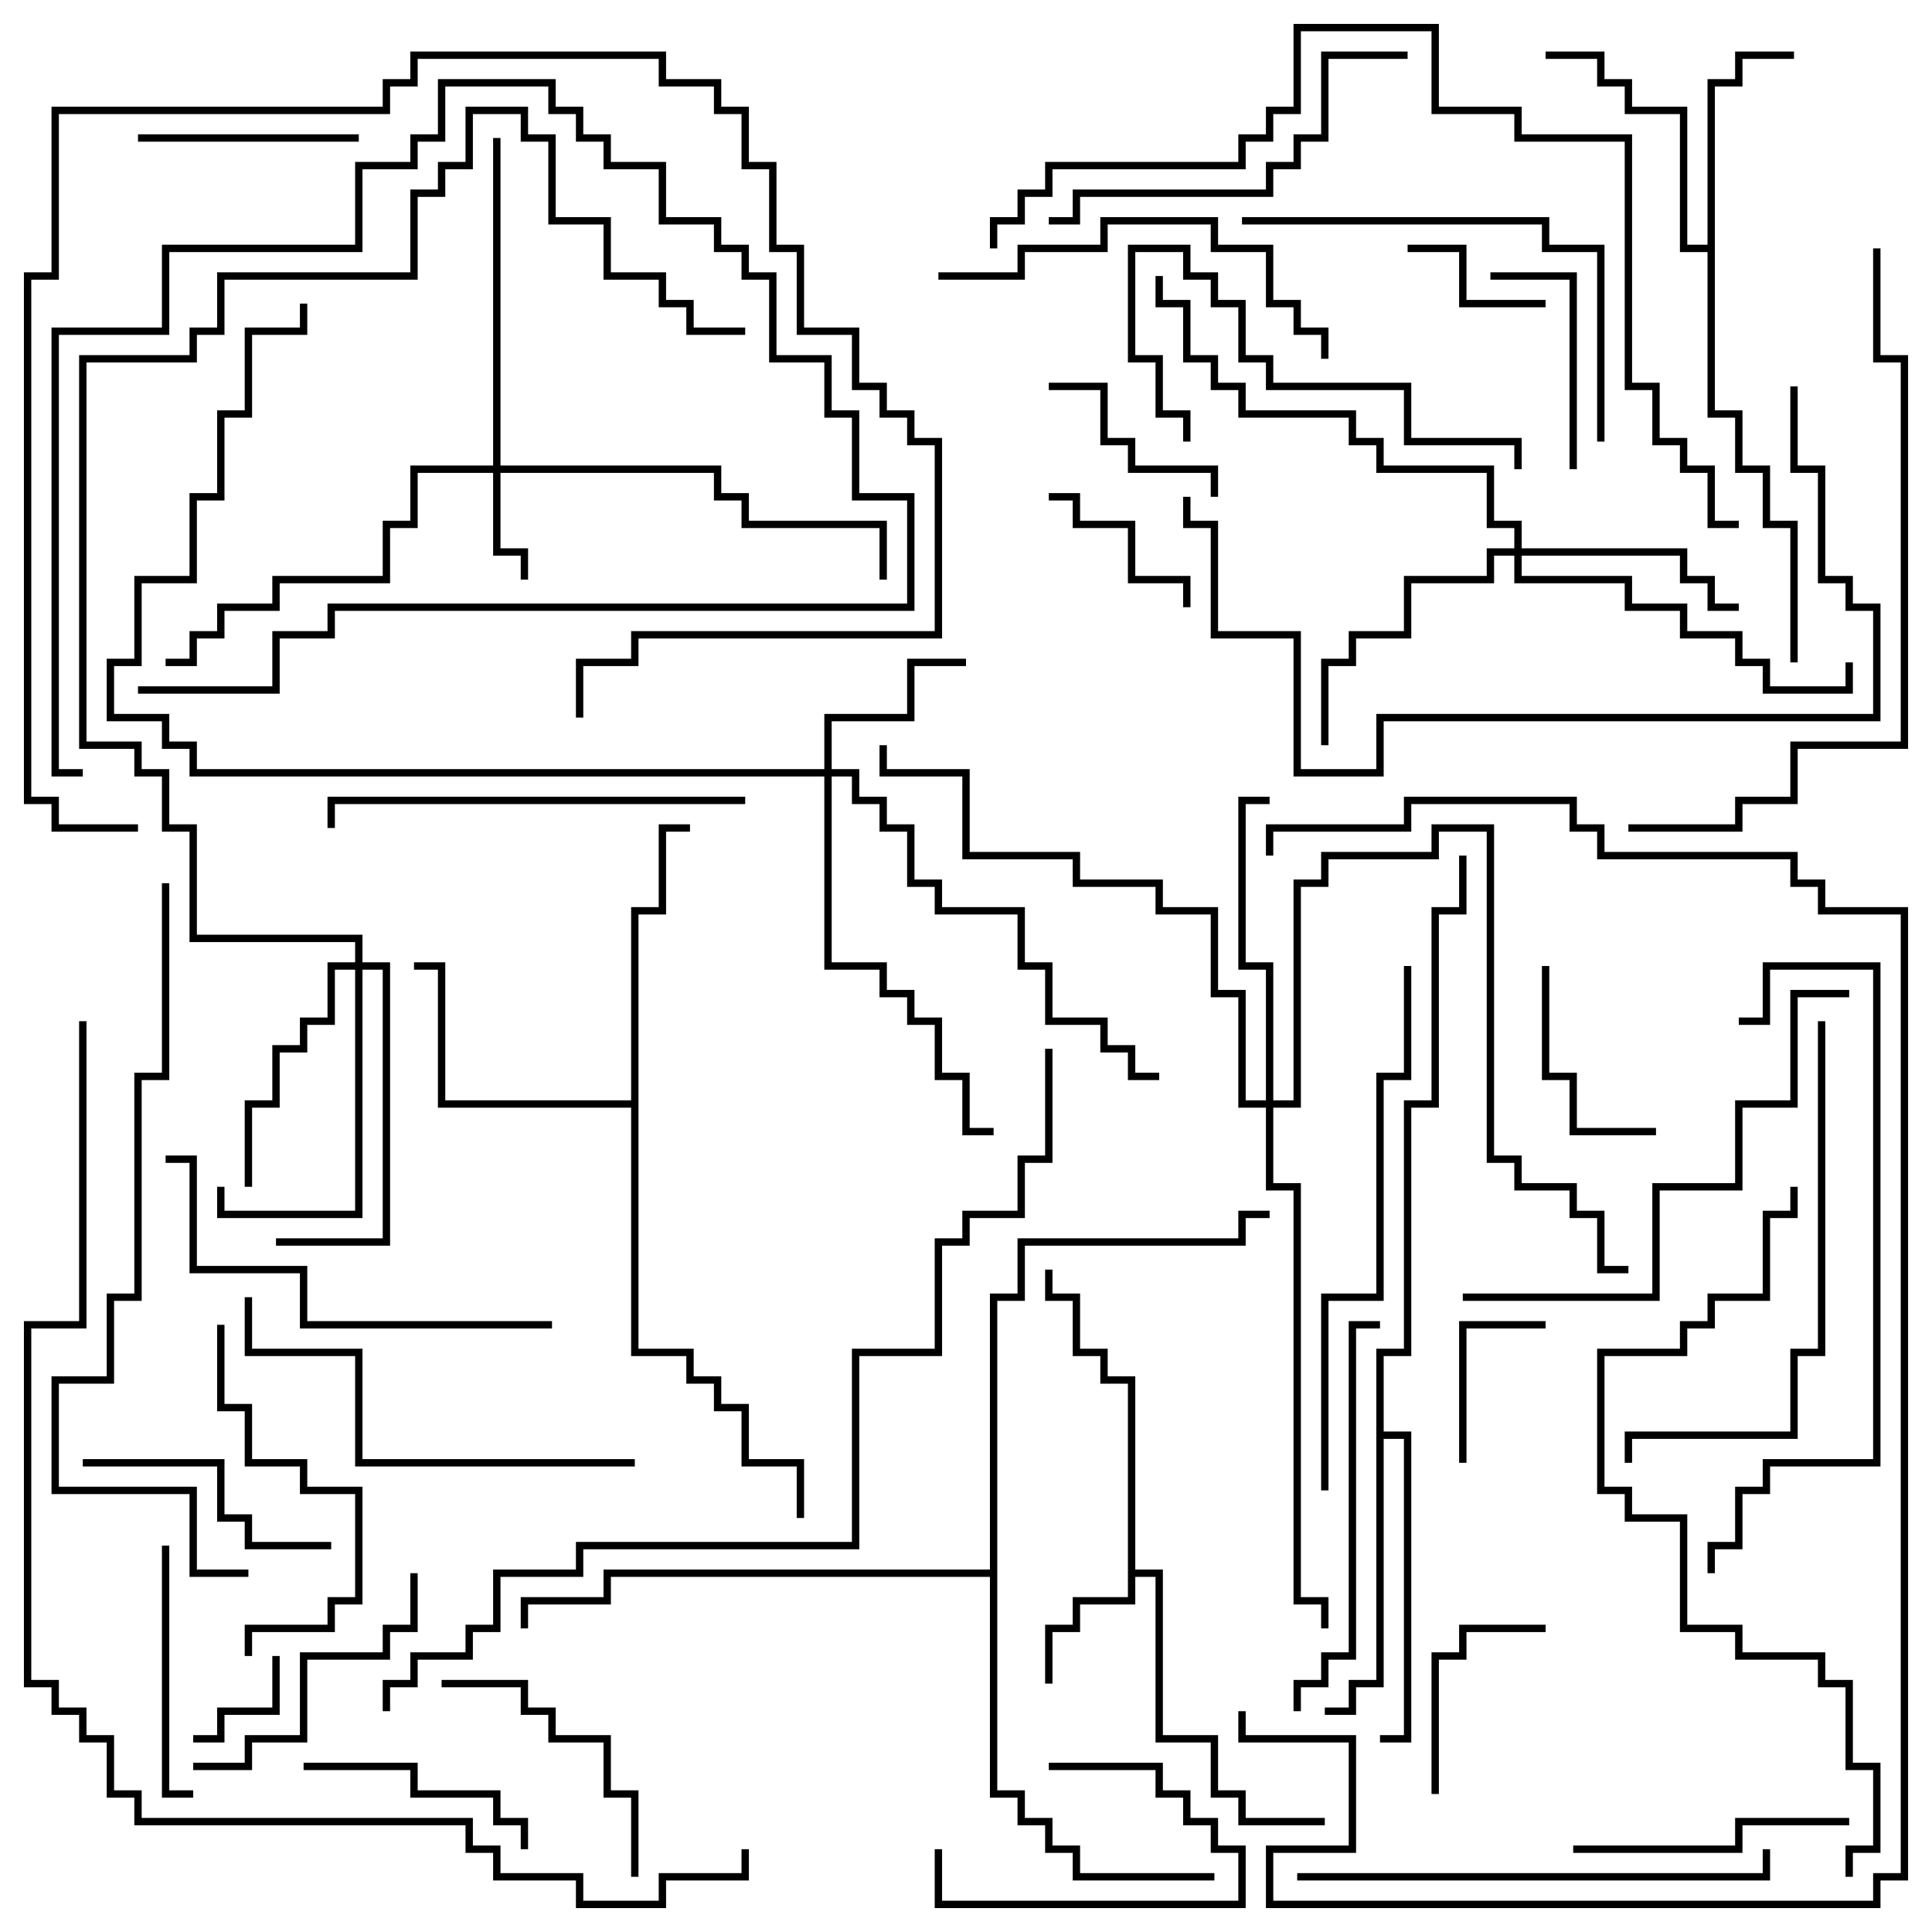 <svg version="1.1" width="105" height="105" xmlns="http://www.w3.org/2000/svg"><path d="M61.3,75.2L59.8,75.2L59.8,73.7L58.3,73.7L58.3,70.7L56.8,70.7L56.8,69L57.2,69L57.2,70.3L58.7,70.3L58.7,73.3L60.2,73.3L60.2,74.8L61.7,74.8L61.7,85.3L63.2,85.3L63.2,94.3L66.2,94.3L66.2,97.3L67.7,97.3L67.7,98.8L72,98.8L72,99.2L67.3,99.2L67.3,97.7L65.8,97.7L65.8,94.7L62.8,94.7L62.8,85.7L61.7,85.7L61.7,87.2L58.7,87.2L58.7,88.7L57.2,88.7L57.2,91.5L56.8,91.5L56.8,88.3L58.3,88.3L58.3,86.8L61.3,86.8z" stroke="none"/><path d="M92.8,13.3L92.8,4.3L94.3,4.3L94.3,2.8L97.5,2.8L97.5,3.2L94.7,3.2L94.7,4.7L93.2,4.7L93.2,22.3L94.7,22.3L94.7,25.3L96.2,25.3L96.2,28.3L97.7,28.3L97.7,36L97.3,36L97.3,28.7L95.8,28.7L95.8,25.7L94.3,25.7L94.3,22.7L92.8,22.7L92.8,13.7L91.3,13.7L91.3,6.2L88.3,6.2L88.3,4.7L86.8,4.7L86.8,3.2L84,3.2L84,2.8L87.2,2.8L87.2,4.3L88.7,4.3L88.7,5.8L91.7,5.8L91.7,13.3z" stroke="none"/><path d="M34.3,59.8L34.3,49.3L35.8,49.3L35.8,44.8L37.5,44.8L37.5,45.2L36.2,45.2L36.2,49.7L34.7,49.7L34.7,73.3L37.7,73.3L37.7,74.8L39.2,74.8L39.2,76.3L40.7,76.3L40.7,79.3L43.7,79.3L43.7,82.5L43.3,82.5L43.3,79.7L40.3,79.7L40.3,76.7L38.8,76.7L38.8,75.2L37.3,75.2L37.3,73.7L34.3,73.7L34.3,60.2L23.8,60.2L23.8,52.7L22.5,52.7L22.5,52.3L24.2,52.3L24.2,59.8z" stroke="none"/><path d="M74.8,73.3L76.3,73.3L76.3,59.8L77.8,59.8L77.8,49.3L79.3,49.3L79.3,46.5L79.7,46.5L79.7,49.7L78.2,49.7L78.2,60.2L76.7,60.2L76.7,73.7L75.2,73.7L75.2,77.8L76.7,77.8L76.7,94.7L75,94.7L75,94.3L76.3,94.3L76.3,78.2L75.2,78.2L75.2,91.7L73.7,91.7L73.7,93.2L72,93.2L72,92.8L73.3,92.8L73.3,91.3L74.8,91.3z" stroke="none"/><path d="M53.8,85.3L53.8,70.3L55.3,70.3L55.3,67.3L67.3,67.3L67.3,65.8L69,65.8L69,66.2L67.7,66.2L67.7,67.7L55.7,67.7L55.7,70.7L54.2,70.7L54.2,97.3L55.7,97.3L55.7,98.8L57.2,98.8L57.2,100.3L58.7,100.3L58.7,101.8L66,101.8L66,102.2L58.3,102.2L58.3,100.7L56.8,100.7L56.8,99.2L55.3,99.2L55.3,97.7L53.8,97.7L53.8,85.7L33.2,85.7L33.2,87.2L28.7,87.2L28.7,88.5L28.3,88.5L28.3,86.8L32.8,86.8L32.8,85.3z" stroke="none"/><path d="M26.8,25.3L26.8,7.5L27.2,7.5L27.2,25.3L39.2,25.3L39.2,26.8L40.7,26.8L40.7,28.3L48.2,28.3L48.2,31.5L47.8,31.5L47.8,28.7L40.3,28.7L40.3,27.2L38.8,27.2L38.8,25.7L27.2,25.7L27.2,29.8L28.7,29.8L28.7,31.5L28.3,31.5L28.3,30.2L26.8,30.2L26.8,25.7L22.7,25.7L22.7,28.7L21.2,28.7L21.2,31.7L15.2,31.7L15.2,33.2L12.2,33.2L12.2,34.7L10.7,34.7L10.7,36.2L9,36.2L9,35.8L10.3,35.8L10.3,34.3L11.8,34.3L11.8,32.8L14.8,32.8L14.8,31.3L20.8,31.3L20.8,28.3L22.3,28.3L22.3,25.3z" stroke="none"/><path d="M44.8,41.8L44.8,38.8L49.3,38.8L49.3,35.8L52.5,35.8L52.5,36.2L49.7,36.2L49.7,39.2L45.2,39.2L45.2,41.8L46.7,41.8L46.7,43.3L48.2,43.3L48.2,44.8L49.7,44.8L49.7,47.8L51.2,47.8L51.2,49.3L55.7,49.3L55.7,52.3L57.2,52.3L57.2,55.3L60.2,55.3L60.2,56.8L61.7,56.8L61.7,58.3L63,58.3L63,58.7L61.3,58.7L61.3,57.2L59.8,57.2L59.8,55.7L56.8,55.7L56.8,52.7L55.3,52.7L55.3,49.7L50.8,49.7L50.8,48.2L49.3,48.2L49.3,45.2L47.8,45.2L47.8,43.7L46.3,43.7L46.3,42.2L45.2,42.2L45.2,52.3L48.2,52.3L48.2,53.8L49.7,53.8L49.7,55.3L51.2,55.3L51.2,58.3L52.7,58.3L52.7,61.3L54,61.3L54,61.7L52.3,61.7L52.3,58.7L50.8,58.7L50.8,55.7L49.3,55.7L49.3,54.2L47.8,54.2L47.8,52.7L44.8,52.7L44.8,42.2L10.3,42.2L10.3,40.7L8.8,40.7L8.8,39.2L5.8,39.2L5.8,35.8L7.3,35.8L7.3,31.3L10.3,31.3L10.3,26.8L11.8,26.8L11.8,22.3L13.3,22.3L13.3,17.8L16.3,17.8L16.3,16.5L16.7,16.5L16.7,18.2L13.7,18.2L13.7,22.7L12.2,22.7L12.2,27.2L10.7,27.2L10.7,31.7L7.7,31.7L7.7,36.2L6.2,36.2L6.2,38.8L9.2,38.8L9.2,40.3L10.7,40.3L10.7,41.8z" stroke="none"/><path d="M82.3,29.8L82.3,28.7L80.8,28.7L80.8,25.7L74.8,25.7L74.8,24.2L73.3,24.2L73.3,22.7L67.3,22.7L67.3,21.2L65.8,21.2L65.8,19.7L64.3,19.7L64.3,16.7L62.8,16.7L62.8,15L63.2,15L63.2,16.3L64.7,16.3L64.7,19.3L66.2,19.3L66.2,20.8L67.7,20.8L67.7,22.3L73.7,22.3L73.7,23.8L75.2,23.8L75.2,25.3L81.2,25.3L81.2,28.3L82.7,28.3L82.7,29.8L91.7,29.8L91.7,31.3L93.2,31.3L93.2,32.8L94.5,32.8L94.5,33.2L92.8,33.2L92.8,31.7L91.3,31.7L91.3,30.2L82.7,30.2L82.7,31.3L88.7,31.3L88.7,32.8L91.7,32.8L91.7,34.3L94.7,34.3L94.7,35.8L96.2,35.8L96.2,37.3L100.3,37.3L100.3,36L100.7,36L100.7,37.7L95.8,37.7L95.8,36.2L94.3,36.2L94.3,34.7L91.3,34.7L91.3,33.2L88.3,33.2L88.3,31.7L82.3,31.7L82.3,30.2L81.2,30.2L81.2,31.7L76.7,31.7L76.7,34.7L73.7,34.7L73.7,36.2L72.2,36.2L72.2,40.5L71.8,40.5L71.8,35.8L73.3,35.8L73.3,34.3L76.3,34.3L76.3,31.3L80.8,31.3L80.8,29.8z" stroke="none"/><path d="M19.3,52.3L19.3,51.2L10.3,51.2L10.3,45.2L8.8,45.2L8.8,42.2L7.3,42.2L7.3,40.7L4.3,40.7L4.3,19.3L10.3,19.3L10.3,17.8L11.8,17.8L11.8,14.8L22.3,14.8L22.3,10.3L23.8,10.3L23.8,8.8L25.3,8.8L25.3,5.8L28.7,5.8L28.7,7.3L30.2,7.3L30.2,11.8L33.2,11.8L33.2,14.8L36.2,14.8L36.2,16.3L37.7,16.3L37.7,17.8L40.5,17.8L40.5,18.2L37.3,18.2L37.3,16.7L35.8,16.7L35.8,15.2L32.8,15.2L32.8,12.2L29.8,12.2L29.8,7.7L28.3,7.7L28.3,6.2L25.7,6.2L25.7,9.2L24.2,9.2L24.2,10.7L22.7,10.7L22.7,15.2L12.2,15.2L12.2,18.2L10.7,18.2L10.7,19.7L4.7,19.7L4.7,40.3L7.7,40.3L7.7,41.8L9.2,41.8L9.2,44.8L10.7,44.8L10.7,50.8L19.7,50.8L19.7,52.3L21.2,52.3L21.2,67.7L15,67.7L15,67.3L20.8,67.3L20.8,52.7L19.7,52.7L19.7,66.2L11.8,66.2L11.8,64.5L12.2,64.5L12.2,65.8L19.3,65.8L19.3,52.7L18.2,52.7L18.2,55.7L16.7,55.7L16.7,57.2L15.2,57.2L15.2,60.2L13.7,60.2L13.7,64.5L13.3,64.5L13.3,59.8L14.8,59.8L14.8,56.8L16.3,56.8L16.3,55.3L17.8,55.3L17.8,52.3z" stroke="none"/><path d="M68.8,59.8L68.8,52.7L67.3,52.7L67.3,43.3L69,43.3L69,43.7L67.7,43.7L67.7,52.3L69.2,52.3L69.2,59.8L70.3,59.8L70.3,47.8L71.8,47.8L71.8,46.3L77.8,46.3L77.8,44.8L81.2,44.8L81.2,62.8L82.7,62.8L82.7,64.3L85.7,64.3L85.7,65.8L87.2,65.8L87.2,68.8L88.5,68.8L88.5,69.2L86.8,69.2L86.8,66.2L85.3,66.2L85.3,64.7L82.3,64.7L82.3,63.2L80.8,63.2L80.8,45.2L78.2,45.2L78.2,46.7L72.2,46.7L72.2,48.2L70.7,48.2L70.7,60.2L69.2,60.2L69.2,64.3L70.7,64.3L70.7,86.8L72.2,86.8L72.2,88.5L71.8,88.5L71.8,87.2L70.3,87.2L70.3,64.7L68.8,64.7L68.8,60.2L67.3,60.2L67.3,54.2L65.8,54.2L65.8,49.7L62.8,49.7L62.8,48.2L58.3,48.2L58.3,46.7L52.3,46.7L52.3,42.2L47.8,42.2L47.8,40.5L48.2,40.5L48.2,41.8L52.7,41.8L52.7,46.3L58.7,46.3L58.7,47.8L63.2,47.8L63.2,49.3L66.2,49.3L66.2,53.8L67.7,53.8L67.7,59.8z" stroke="none"/><path d="M4.5,41.8L4.5,42.2L2.8,42.2L2.8,17.8L8.8,17.8L8.8,13.3L19.3,13.3L19.3,8.8L22.3,8.8L22.3,7.3L23.8,7.3L23.8,4.3L30.2,4.3L30.2,5.8L31.7,5.8L31.7,7.3L33.2,7.3L33.2,8.8L36.2,8.8L36.2,11.8L39.2,11.8L39.2,13.3L40.7,13.3L40.7,14.8L42.2,14.8L42.2,19.3L45.2,19.3L45.2,22.3L46.7,22.3L46.7,26.8L49.7,26.8L49.7,33.2L18.2,33.2L18.2,34.7L15.2,34.7L15.2,37.7L7.5,37.7L7.5,37.3L14.8,37.3L14.8,34.3L17.8,34.3L17.8,32.8L49.3,32.8L49.3,27.2L46.3,27.2L46.3,22.7L44.8,22.7L44.8,19.7L41.8,19.7L41.8,15.2L40.3,15.2L40.3,13.7L38.8,13.7L38.8,12.2L35.8,12.2L35.8,9.2L32.8,9.2L32.8,7.7L31.3,7.7L31.3,6.2L29.8,6.2L29.8,4.7L24.2,4.7L24.2,7.7L22.7,7.7L22.7,9.2L19.7,9.2L19.7,13.7L9.2,13.7L9.2,18.2L3.2,18.2L3.2,41.8z" stroke="none"/><path d="M10.5,94.7L10.5,94.3L11.8,94.3L11.8,92.8L14.8,92.8L14.8,90L15.2,90L15.2,93.2L12.2,93.2L12.2,94.7z" stroke="none"/><path d="M57,96.2L57,95.8L63.2,95.8L63.2,97.3L64.7,97.3L64.7,98.8L66.2,98.8L66.2,100.3L67.7,100.3L67.7,103.7L50.8,103.7L50.8,100.5L51.2,100.5L51.2,103.3L67.3,103.3L67.3,100.7L65.8,100.7L65.8,99.2L64.3,99.2L64.3,97.7L62.8,97.7L62.8,96.2z" stroke="none"/><path d="M84,16.3L84,16.7L79.3,16.7L79.3,13.7L76.5,13.7L76.5,13.3L79.7,13.3L79.7,16.3z" stroke="none"/><path d="M79.7,79.5L79.3,79.5L79.3,71.8L84,71.8L84,72.2L79.7,72.2z" stroke="none"/><path d="M57,27.2L57,26.8L58.7,26.8L58.7,28.3L61.7,28.3L61.7,31.3L64.7,31.3L64.7,33L64.3,33L64.3,31.7L61.3,31.7L61.3,28.7L58.3,28.7L58.3,27.2z" stroke="none"/><path d="M83.8,52.5L84.2,52.5L84.2,58.3L85.7,58.3L85.7,61.3L90,61.3L90,61.7L85.3,61.7L85.3,58.7L83.8,58.7z" stroke="none"/><path d="M57,21.2L57,20.8L60.2,20.8L60.2,23.8L61.7,23.8L61.7,25.3L66.2,25.3L66.2,27L65.8,27L65.8,25.7L61.3,25.7L61.3,24.2L59.8,24.2L59.8,21.2z" stroke="none"/><path d="M78.2,97.5L77.8,97.5L77.8,89.8L79.3,89.8L79.3,88.3L84,88.3L84,88.7L79.7,88.7L79.7,90.2L78.2,90.2z" stroke="none"/><path d="M81,15.2L81,14.8L85.7,14.8L85.7,25.5L85.3,25.5L85.3,15.2z" stroke="none"/><path d="M19.5,7.3L19.5,7.7L7.5,7.7L7.5,7.3z" stroke="none"/><path d="M28.7,100.5L28.3,100.5L28.3,99.2L26.8,99.2L26.8,97.7L22.3,97.7L22.3,96.2L16.5,96.2L16.5,95.8L22.7,95.8L22.7,97.3L27.2,97.3L27.2,98.8L28.7,98.8z" stroke="none"/><path d="M10.5,97.3L10.5,97.7L8.8,97.7L8.8,84L9.2,84L9.2,97.3z" stroke="none"/><path d="M4.5,79.7L4.5,79.3L12.2,79.3L12.2,82.3L13.7,82.3L13.7,83.8L18,83.8L18,84.2L13.3,84.2L13.3,82.7L11.8,82.7L11.8,79.7z" stroke="none"/><path d="M24,91.7L24,91.3L28.7,91.3L28.7,92.8L30.2,92.8L30.2,94.3L33.2,94.3L33.2,97.3L34.7,97.3L34.7,102L34.3,102L34.3,97.7L32.8,97.7L32.8,94.7L29.8,94.7L29.8,93.2L28.3,93.2L28.3,91.7z" stroke="none"/><path d="M85.5,100.7L85.5,100.3L94.3,100.3L94.3,98.8L100.5,98.8L100.5,99.2L94.7,99.2L94.7,100.7z" stroke="none"/><path d="M10.5,96.2L10.5,95.8L13.3,95.8L13.3,94.3L16.3,94.3L16.3,89.8L20.8,89.8L20.8,88.3L22.3,88.3L22.3,85.5L22.7,85.5L22.7,88.7L21.2,88.7L21.2,90.2L16.7,90.2L16.7,94.7L13.7,94.7L13.7,96.2z" stroke="none"/><path d="M64.7,24L64.3,24L64.3,22.7L62.8,22.7L62.8,19.7L61.3,19.7L61.3,13.3L64.7,13.3L64.7,14.8L66.2,14.8L66.2,16.3L67.7,16.3L67.7,19.3L69.2,19.3L69.2,20.8L76.7,20.8L76.7,23.8L82.7,23.8L82.7,25.5L82.3,25.5L82.3,24.2L76.3,24.2L76.3,21.2L68.8,21.2L68.8,19.7L67.3,19.7L67.3,16.7L65.8,16.7L65.8,15.2L64.3,15.2L64.3,13.7L61.7,13.7L61.7,19.3L63.2,19.3L63.2,22.3L64.7,22.3z" stroke="none"/><path d="M13.7,90L13.3,90L13.3,88.3L17.8,88.3L17.8,86.8L19.3,86.8L19.3,81.2L16.3,81.2L16.3,79.7L13.3,79.7L13.3,76.7L11.8,76.7L11.8,72L12.2,72L12.2,76.3L13.7,76.3L13.7,79.3L16.7,79.3L16.7,80.8L19.7,80.8L19.7,87.2L18.2,87.2L18.2,88.7L13.7,88.7z" stroke="none"/><path d="M75,71.8L75,72.2L73.7,72.2L73.7,90.2L72.2,90.2L72.2,91.7L70.7,91.7L70.7,93L70.3,93L70.3,91.3L71.8,91.3L71.8,89.8L73.3,89.8L73.3,71.8z" stroke="none"/><path d="M76.5,2.8L76.5,3.2L72.2,3.2L72.2,7.7L70.7,7.7L70.7,9.2L69.2,9.2L69.2,10.7L58.7,10.7L58.7,12.2L57,12.2L57,11.8L58.3,11.8L58.3,10.3L68.8,10.3L68.8,8.8L70.3,8.8L70.3,7.3L71.8,7.3L71.8,2.8z" stroke="none"/><path d="M72.2,19.5L71.8,19.5L71.8,18.2L70.3,18.2L70.3,16.7L68.8,16.7L68.8,13.7L65.8,13.7L65.8,12.2L60.2,12.2L60.2,13.7L55.7,13.7L55.7,15.2L51,15.2L51,14.8L55.3,14.8L55.3,13.3L59.8,13.3L59.8,11.8L66.2,11.8L66.2,13.3L69.2,13.3L69.2,16.3L70.7,16.3L70.7,17.8L72.2,17.8z" stroke="none"/><path d="M40.5,43.3L40.5,43.7L18.2,43.7L18.2,45L17.8,45L17.8,43.3z" stroke="none"/><path d="M34.5,79.3L34.5,79.7L19.3,79.7L19.3,73.7L13.3,73.7L13.3,70.5L13.7,70.5L13.7,73.3L19.7,73.3L19.7,79.3z" stroke="none"/><path d="M30,71.8L30,72.2L16.3,72.2L16.3,69.2L10.3,69.2L10.3,63.2L9,63.2L9,62.8L10.7,62.8L10.7,68.8L16.7,68.8L16.7,71.8z" stroke="none"/><path d="M87.2,24L86.8,24L86.8,13.7L83.8,13.7L83.8,12.2L67.5,12.2L67.5,11.8L84.2,11.8L84.2,13.3L87.2,13.3z" stroke="none"/><path d="M7.5,44.8L7.5,45.2L2.8,45.2L2.8,43.7L1.3,43.7L1.3,14.8L2.8,14.8L2.8,5.8L20.8,5.8L20.8,4.3L22.3,4.3L22.3,2.8L36.2,2.8L36.2,4.3L39.2,4.3L39.2,5.8L40.7,5.8L40.7,8.8L42.2,8.8L42.2,13.3L43.7,13.3L43.7,17.8L46.7,17.8L46.7,20.8L48.2,20.8L48.2,22.3L49.7,22.3L49.7,23.8L51.2,23.8L51.2,34.7L34.7,34.7L34.7,36.2L31.7,36.2L31.7,39L31.3,39L31.3,35.8L34.3,35.8L34.3,34.3L50.8,34.3L50.8,24.2L49.3,24.2L49.3,22.7L47.8,22.7L47.8,21.2L46.3,21.2L46.3,18.2L43.3,18.2L43.3,13.7L41.8,13.7L41.8,9.2L40.3,9.2L40.3,6.2L38.8,6.2L38.8,4.7L35.8,4.7L35.8,3.2L22.7,3.2L22.7,4.7L21.2,4.7L21.2,6.2L3.2,6.2L3.2,15.2L1.7,15.2L1.7,43.3L3.2,43.3L3.2,44.8z" stroke="none"/><path d="M95.8,100.5L96.2,100.5L96.2,102.2L70.5,102.2L70.5,101.8L95.8,101.8z" stroke="none"/><path d="M98.8,55.5L99.2,55.5L99.2,73.7L97.7,73.7L97.7,78.2L88.7,78.2L88.7,79.5L88.3,79.5L88.3,77.8L97.3,77.8L97.3,73.3L98.8,73.3z" stroke="none"/><path d="M79.5,70.7L79.5,70.3L89.8,70.3L89.8,64.3L94.3,64.3L94.3,59.8L97.3,59.8L97.3,53.8L100.5,53.8L100.5,54.2L97.7,54.2L97.7,60.2L94.7,60.2L94.7,64.7L90.2,64.7L90.2,70.7z" stroke="none"/><path d="M76.3,52.5L76.7,52.5L76.7,58.7L75.2,58.7L75.2,70.7L72.2,70.7L72.2,81L71.8,81L71.8,70.3L74.8,70.3L74.8,58.3L76.3,58.3z" stroke="none"/><path d="M94.5,55.7L94.5,55.3L95.8,55.3L95.8,52.3L102.2,52.3L102.2,79.7L96.2,79.7L96.2,81.2L94.7,81.2L94.7,84.2L93.2,84.2L93.2,85.5L92.8,85.5L92.8,83.8L94.3,83.8L94.3,80.8L95.8,80.8L95.8,79.3L101.8,79.3L101.8,52.7L96.2,52.7L96.2,55.7z" stroke="none"/><path d="M97.3,21L97.7,21L97.7,25.3L99.2,25.3L99.2,31.3L100.7,31.3L100.7,32.8L102.2,32.8L102.2,39.2L75.2,39.2L75.2,42.2L70.3,42.2L70.3,34.7L65.8,34.7L65.8,28.7L64.3,28.7L64.3,27L64.7,27L64.7,28.3L66.2,28.3L66.2,34.3L70.7,34.3L70.7,41.8L74.8,41.8L74.8,38.8L101.8,38.8L101.8,33.2L100.3,33.2L100.3,31.7L98.8,31.7L98.8,25.7L97.3,25.7z" stroke="none"/><path d="M88.5,45.2L88.5,44.8L94.3,44.8L94.3,43.3L97.3,43.3L97.3,40.3L103.3,40.3L103.3,19.7L101.8,19.7L101.8,13.5L102.2,13.5L102.2,19.3L103.7,19.3L103.7,40.7L97.7,40.7L97.7,43.7L94.7,43.7L94.7,45.2z" stroke="none"/><path d="M100.7,102L100.3,102L100.3,100.3L101.8,100.3L101.8,96.2L100.3,96.2L100.3,91.7L98.8,91.7L98.8,90.2L94.3,90.2L94.3,88.7L91.3,88.7L91.3,82.7L88.3,82.7L88.3,81.2L86.8,81.2L86.8,73.3L91.3,73.3L91.3,71.8L92.8,71.8L92.8,70.3L95.8,70.3L95.8,65.8L97.3,65.8L97.3,64.5L97.7,64.5L97.7,66.2L96.2,66.2L96.2,70.7L93.2,70.7L93.2,72.2L91.7,72.2L91.7,73.7L87.2,73.7L87.2,80.8L88.7,80.8L88.7,82.3L91.7,82.3L91.7,88.3L94.7,88.3L94.7,89.8L99.2,89.8L99.2,91.3L100.7,91.3L100.7,95.8L102.2,95.8L102.2,100.7L100.7,100.7z" stroke="none"/><path d="M8.8,48L9.2,48L9.2,58.7L7.7,58.7L7.7,70.7L6.2,70.7L6.2,75.2L3.2,75.2L3.2,80.8L10.7,80.8L10.7,85.3L13.5,85.3L13.5,85.7L10.3,85.7L10.3,81.2L2.8,81.2L2.8,74.8L5.8,74.8L5.8,70.3L7.3,70.3L7.3,58.3L8.8,58.3z" stroke="none"/><path d="M54.2,13.5L53.8,13.5L53.8,11.8L55.3,11.8L55.3,10.3L56.8,10.3L56.8,8.8L67.3,8.8L67.3,7.3L68.8,7.3L68.8,5.8L70.3,5.8L70.3,1.3L78.2,1.3L78.2,5.8L82.7,5.8L82.7,7.3L88.7,7.3L88.7,20.8L90.2,20.8L90.2,23.8L91.7,23.8L91.7,25.3L93.2,25.3L93.2,28.3L94.5,28.3L94.5,28.7L92.8,28.7L92.8,25.7L91.3,25.7L91.3,24.2L89.8,24.2L89.8,21.2L88.3,21.2L88.3,7.7L82.3,7.7L82.3,6.2L77.8,6.2L77.8,1.7L70.7,1.7L70.7,6.2L69.2,6.2L69.2,7.7L67.7,7.7L67.7,9.2L57.2,9.2L57.2,10.7L55.7,10.7L55.7,12.2L54.2,12.2z" stroke="none"/><path d="M69.2,46.5L68.8,46.5L68.8,44.8L76.3,44.8L76.3,43.3L85.7,43.3L85.7,44.8L87.2,44.8L87.2,46.3L97.7,46.3L97.7,47.8L99.2,47.8L99.2,49.3L103.7,49.3L103.7,102.2L102.2,102.2L102.2,103.7L68.8,103.7L68.8,100.3L73.3,100.3L73.3,94.7L67.3,94.7L67.3,93L67.7,93L67.7,94.3L73.7,94.3L73.7,100.7L69.2,100.7L69.2,103.3L101.8,103.3L101.8,101.8L103.3,101.8L103.3,49.7L98.8,49.7L98.8,48.2L97.3,48.2L97.3,46.7L86.8,46.7L86.8,45.2L85.3,45.2L85.3,43.7L76.7,43.7L76.7,45.2L69.2,45.2z" stroke="none"/><path d="M21.2,93L20.8,93L20.8,91.3L22.3,91.3L22.3,89.8L25.3,89.8L25.3,88.3L26.8,88.3L26.8,85.3L31.3,85.3L31.3,83.8L46.3,83.8L46.3,73.3L50.8,73.3L50.8,67.3L52.3,67.3L52.3,65.8L55.3,65.8L55.3,62.8L56.8,62.8L56.8,57L57.2,57L57.2,63.2L55.7,63.2L55.7,66.2L52.7,66.2L52.7,67.7L51.2,67.7L51.2,73.7L46.7,73.7L46.7,84.2L31.7,84.2L31.7,85.7L27.2,85.7L27.2,88.7L25.7,88.7L25.7,90.2L22.7,90.2L22.7,91.7L21.2,91.7z" stroke="none"/><path d="M4.3,55.5L4.7,55.5L4.7,72.2L1.7,72.2L1.7,91.3L3.2,91.3L3.2,92.8L4.7,92.8L4.7,94.3L6.2,94.3L6.2,97.3L7.7,97.3L7.7,98.8L25.7,98.8L25.7,100.3L27.2,100.3L27.2,101.8L31.7,101.8L31.7,103.3L35.8,103.3L35.8,101.8L40.3,101.8L40.3,100.5L40.7,100.5L40.7,102.2L36.2,102.2L36.2,103.7L31.3,103.7L31.3,102.2L26.8,102.2L26.8,100.7L25.3,100.7L25.3,99.2L7.3,99.2L7.3,97.7L5.8,97.7L5.8,94.7L4.3,94.7L4.3,93.2L2.8,93.2L2.8,91.7L1.3,91.7L1.3,71.8L4.3,71.8z" stroke="none"/></svg>